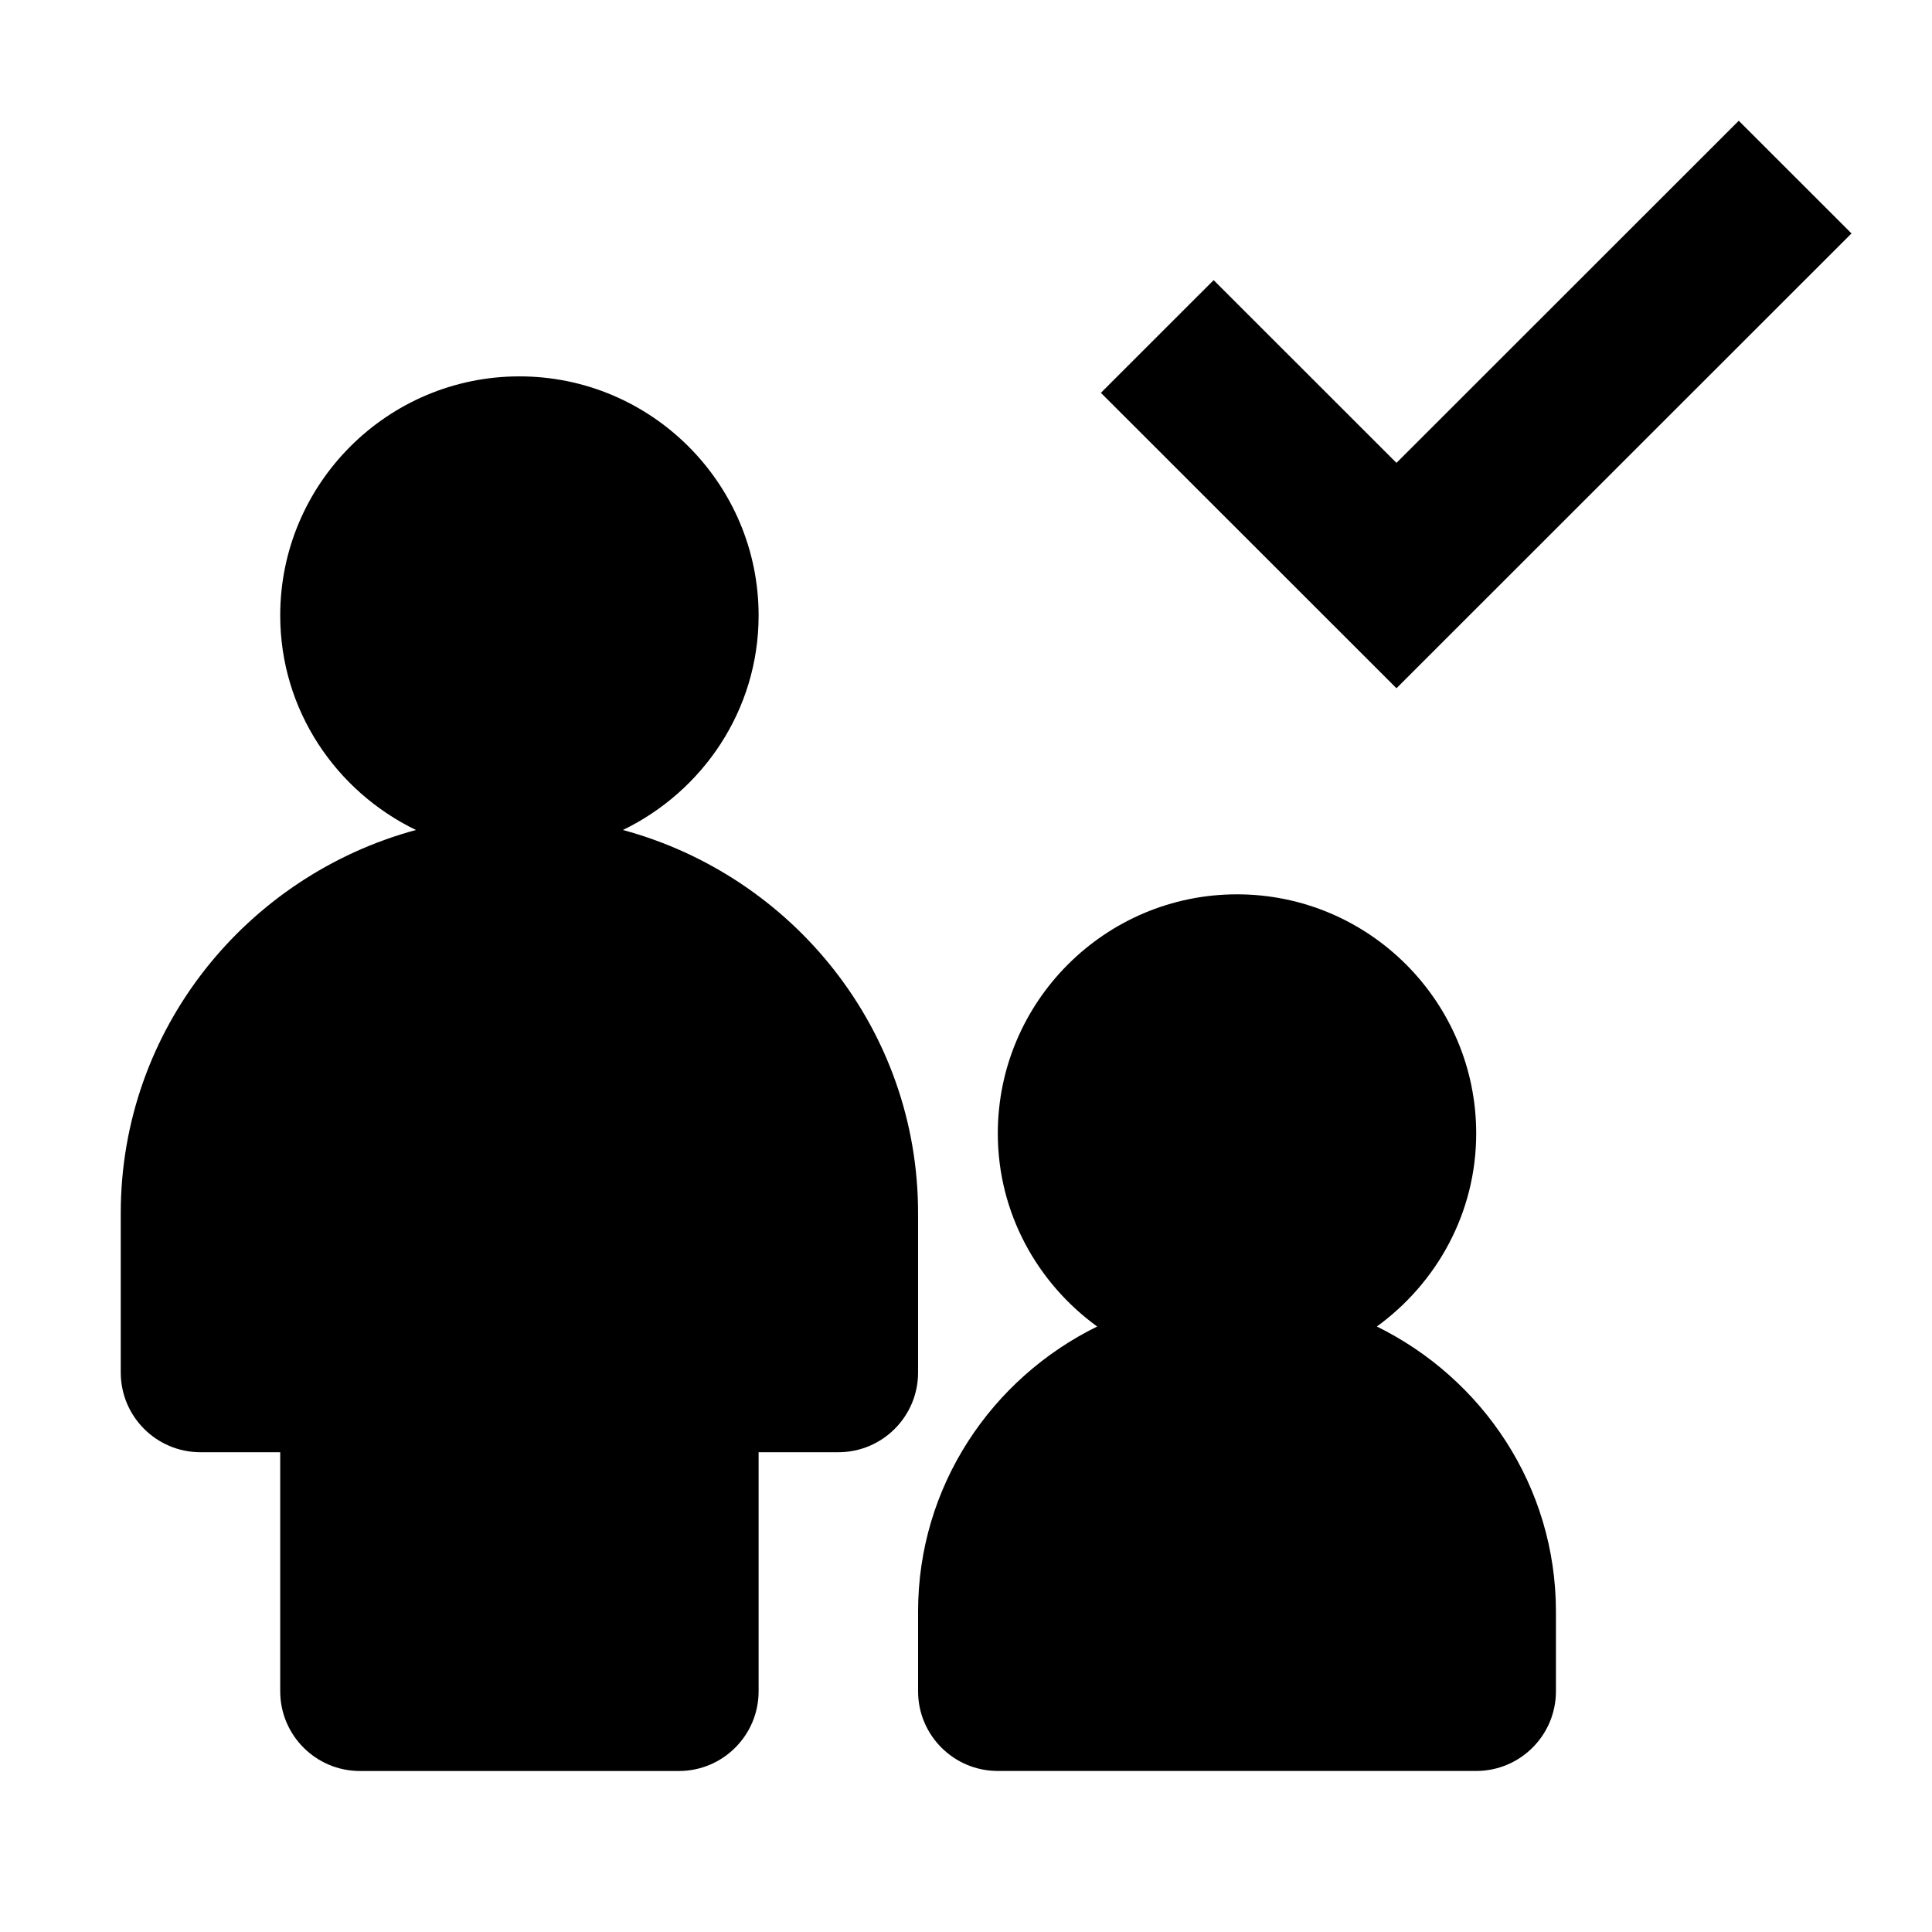 <svg viewBox="0 0 1920 1920" version="1.1" xmlns="http://www.w3.org/2000/svg">
    <path d="M1840 231.986L1727.959 120l-340.165 339.999-181.69-181.602-112.042 111.986 293.732 293.589L1840 231.986zm-471.699 1086.285c59.508-43.242 98.73-112.857 98.73-191.897 0-130.995-106.653-237.596-237.711-237.596-131.059 0-237.712 106.601-237.712 237.596 0 79.04 39.223 148.655 98.73 191.897-104.99 51.637-177.967 158.714-177.967 283.293v79.198c0 43.718 35.498 79.198 79.237 79.198h475.423c43.739 0 79.237-35.48 79.237-79.198v-79.198c0-124.58-72.977-231.656-177.967-283.293zm-455.93 45.737c0 43.718-35.498 79.199-79.237 79.199h-79.237v237.595c0 43.717-35.498 79.198-79.237 79.198H357.71c-43.739 0-79.237-35.48-79.237-79.198v-237.595h-79.237c-43.739 0-79.237-35.481-79.237-79.199v-158.397c0-182.63 124.957-335.167 293.336-380.785-79.475-38.49-134.862-119.194-134.862-213.202 0-131.073 106.653-237.595 237.712-237.595 131.058 0 237.71 106.522 237.71 237.595 0 94.008-55.386 174.711-134.86 213.202C787.492 870.444 912.37 1022.98 912.37 1205.61v158.397z" stroke="none" stroke-width="1" fill-rule="evenodd"/>
</svg>
